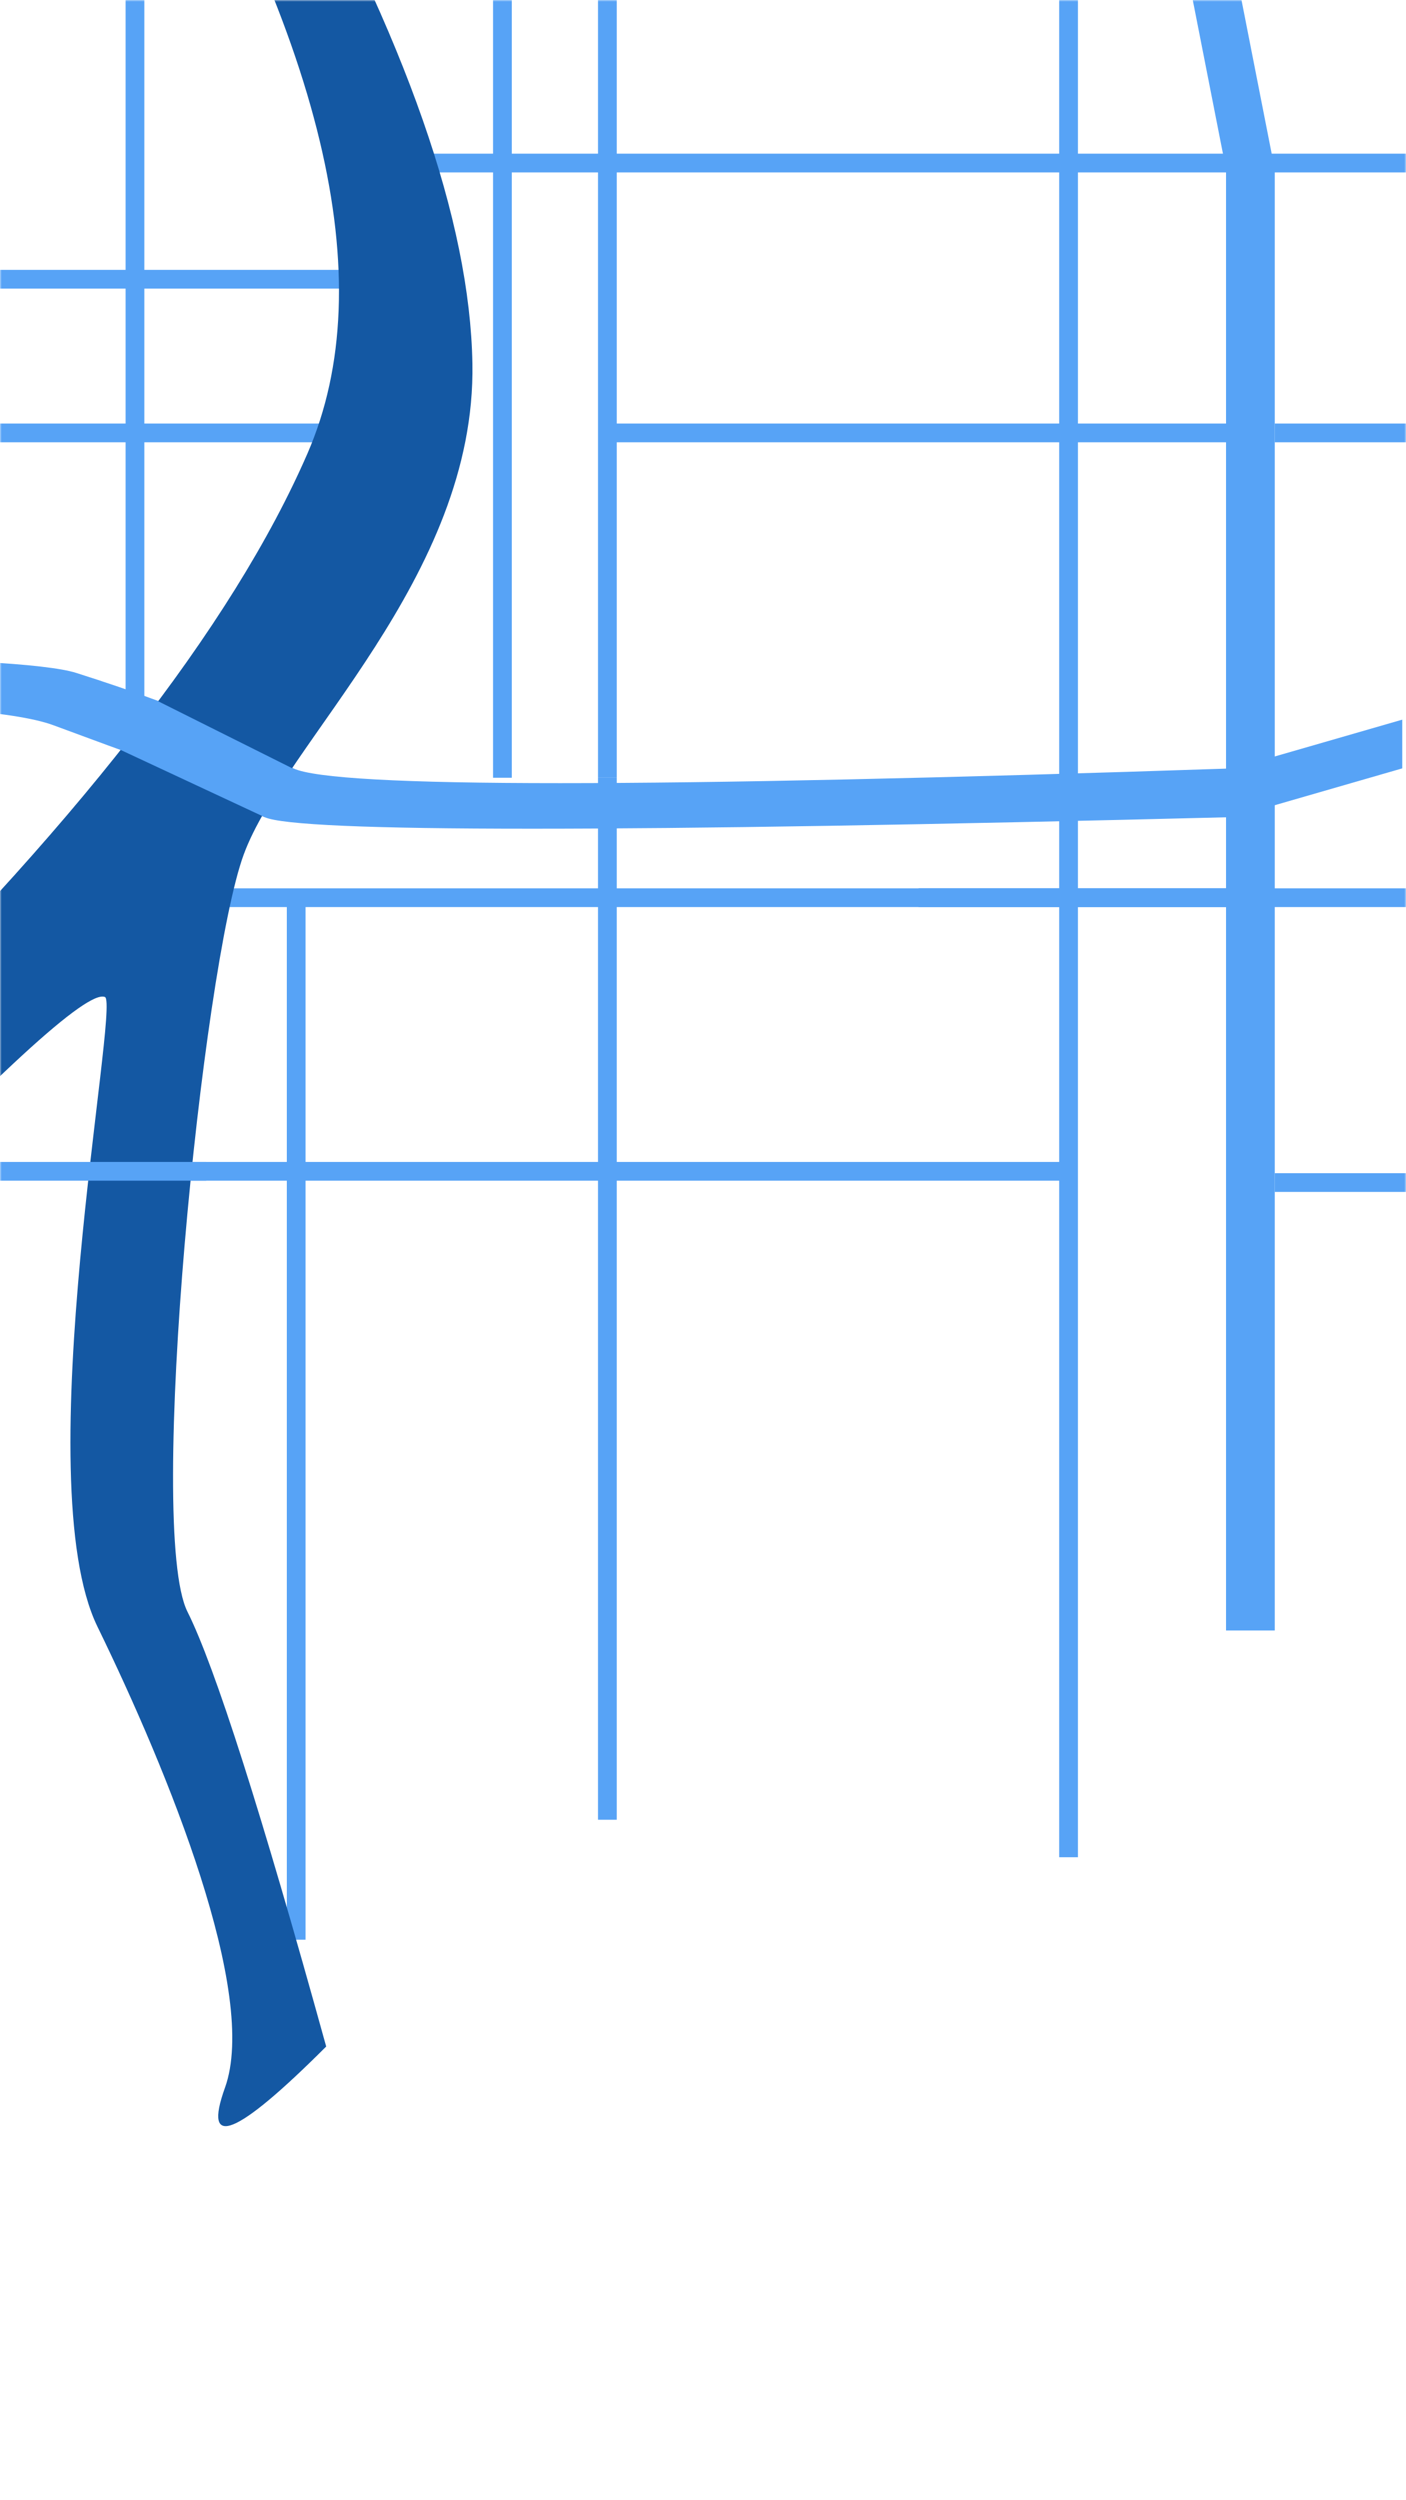<svg xmlns="http://www.w3.org/2000/svg" xmlns:xlink="http://www.w3.org/1999/xlink" width="428" height="761" viewBox="0 0 428 761">
    <defs>
        <path id="vlv9gfxoma" d="M0 0H428V761H0z"/>
    </defs>
    <g fill="none" fill-rule="evenodd">
        <g>
            <g transform="translate(-488, -185) translate(488, 185)">
                <mask id="s3nrk9movb" fill="#fff">
                    <use xlink:href="#vlv9gfxoma"/>
                </mask>
                <g mask="url(#s3nrk9movb)">
                    <g>
                        <path fill="#57A3F6" d="M364.085 319.46c-1.96-5.994 3.459-5.994 16.26 0 12.8 5.995 108.198 5.995 286.194 0l51.36-14.832v14.832l-51.36 14.832c-186.399 4.713-284.733 4.713-295.002 0-10.27-4.713-12.754-4.713-7.452 0V319.46z" transform="translate(-291.04, -85.57)"/>
                        <path fill="#57A3F6" d="M0 304.034c180.985 8.87 283.428 8.87 307.332 0 23.903-8.87 41.299-15.145 52.188-18.825l-.15 17.963c-11.909 5.435-26.95 11.035-45.124 16.802-18.174 5.767-122.923 6.729-314.246 2.885v-18.825z" transform="translate(-291.04, -85.57) translate(179.76, 305.187) scale(1, -1) translate(-179.76, -305.187)"/>
                        <path fill="#57A3F6" d="M404.124 321.742L848.866 321.742 924.388 306.905 924.388 321.742 848.866 336.579 404.124 336.579z" transform="translate(-291.04, -85.57) translate(664.256, 321.742) rotate(-90) translate(-664.256, -321.742)"/>
                        <path fill="#57A3F6" d="M346.965 355.97H664.256V361.675H346.965z" transform="translate(-291.04, -85.57)"/>
                        <path fill="#57A3F6" d="M570.667 355.97H887.958V361.675H570.667zM679.093 442.681H996.384V448.386H679.093zM346.965 439.258H614.037V444.963H346.965zM475.936 214.495H664.256V220.2H475.936zM227.125 167.717H415.445V173.422H227.125zM233.973 214.495H422.293V220.2H233.973z" transform="translate(-291.04, -85.57)"/>
                        <path fill="#57A3F6" d="M457.731 489.458L774.909 489.458 774.909 495.164 457.731 495.164z" transform="translate(-291.04, -85.57) translate(616.32, 492.311) rotate(-90) translate(-616.32, -492.311)"/>
                        <path fill="#57A3F6" d="M457.732 160.871L774.91 160.871 774.91 166.578 457.732 166.578z" transform="translate(-291.04, -85.57) translate(616.32, 163.724) rotate(-90) translate(-616.32, -163.724)"/>
                        <path fill="#57A3F6" d="M317.348 160.871L634.526 160.871 634.526 166.578 317.348 166.578z" transform="translate(-291.04, -85.57) translate(475.936, 163.724) rotate(-90) translate(-475.936, -163.724)"/>
                        <path fill="#57A3F6" d="M285.39 160.871L602.569 160.871 602.569 166.578 285.39 166.578z" transform="translate(-291.04, -85.57) translate(443.979, 163.724) rotate(-90) translate(-443.979, -163.724)"/>
                        <path fill="#57A3F6" d="M173.54 164.294L490.719 164.294 490.719 170.001 173.54 170.001z" transform="translate(-291.04, -85.57) translate(332.128, 167.148) rotate(-90) translate(-332.128, -167.148)"/>
                        <path fill="#57A3F6" d="M317.347 478.048L634.525 478.048 634.525 483.755 317.347 483.755z" transform="translate(-291.04, -85.57) translate(475.936, 480.902) rotate(-90) translate(-475.936, -480.902)"/>
                        <path fill="#57A3F6" d="M222.616 514.558L539.795 514.558 539.795 520.265 222.616 520.265z" transform="translate(-291.04, -85.57) translate(381.205, 517.412) rotate(-90) translate(-381.205, -517.412)"/>
                        <path fill="#57A3F6" d="M415.445 132.348H732.736V138.053H415.445zM679.093 214.495H867.413V220.2H679.093z" transform="translate(-291.04, -85.57)"/>
                        <path fill="#1458A3" d="M330.987 0c58.588 96.599 76.469 171.14 53.642 223.622-22.826 52.483-71.523 114.854-146.09 187.113v55.905c50.98-54.004 79.132-79.865 84.458-77.583 4.566 2.282-23.968 147.18-2.282 191.676 21.685 44.496 49.077 111.811 38.805 140.334-6.848 19.016 3.424 14.833 30.816-12.55-19.783-71.498-33.86-115.614-42.23-132.348-12.554-25.1 4.566-196.24 17.12-230.467 12.555-34.228 70.763-84.43 69.622-149.462-.76-43.355-20.164-98.88-58.208-166.576L330.987 0z" transform="translate(-291.04, -85.57)"/>
                        <path fill="#57A3F6" d="M332.823 307.24L378.756 307.687 377.511 324.742 329.067 325.574z" transform="translate(-291.04, -85.57) translate(353.911, 316.407) rotate(26) translate(-353.911, -316.407)"/>
                        <path fill="#57A3F6" d="M86.741 439.258H353.813V444.963H86.741z" transform="translate(-291.04, -85.57)"/>
                    </g>
                </g>
            </g>
        </g>
    </g>
</svg>
